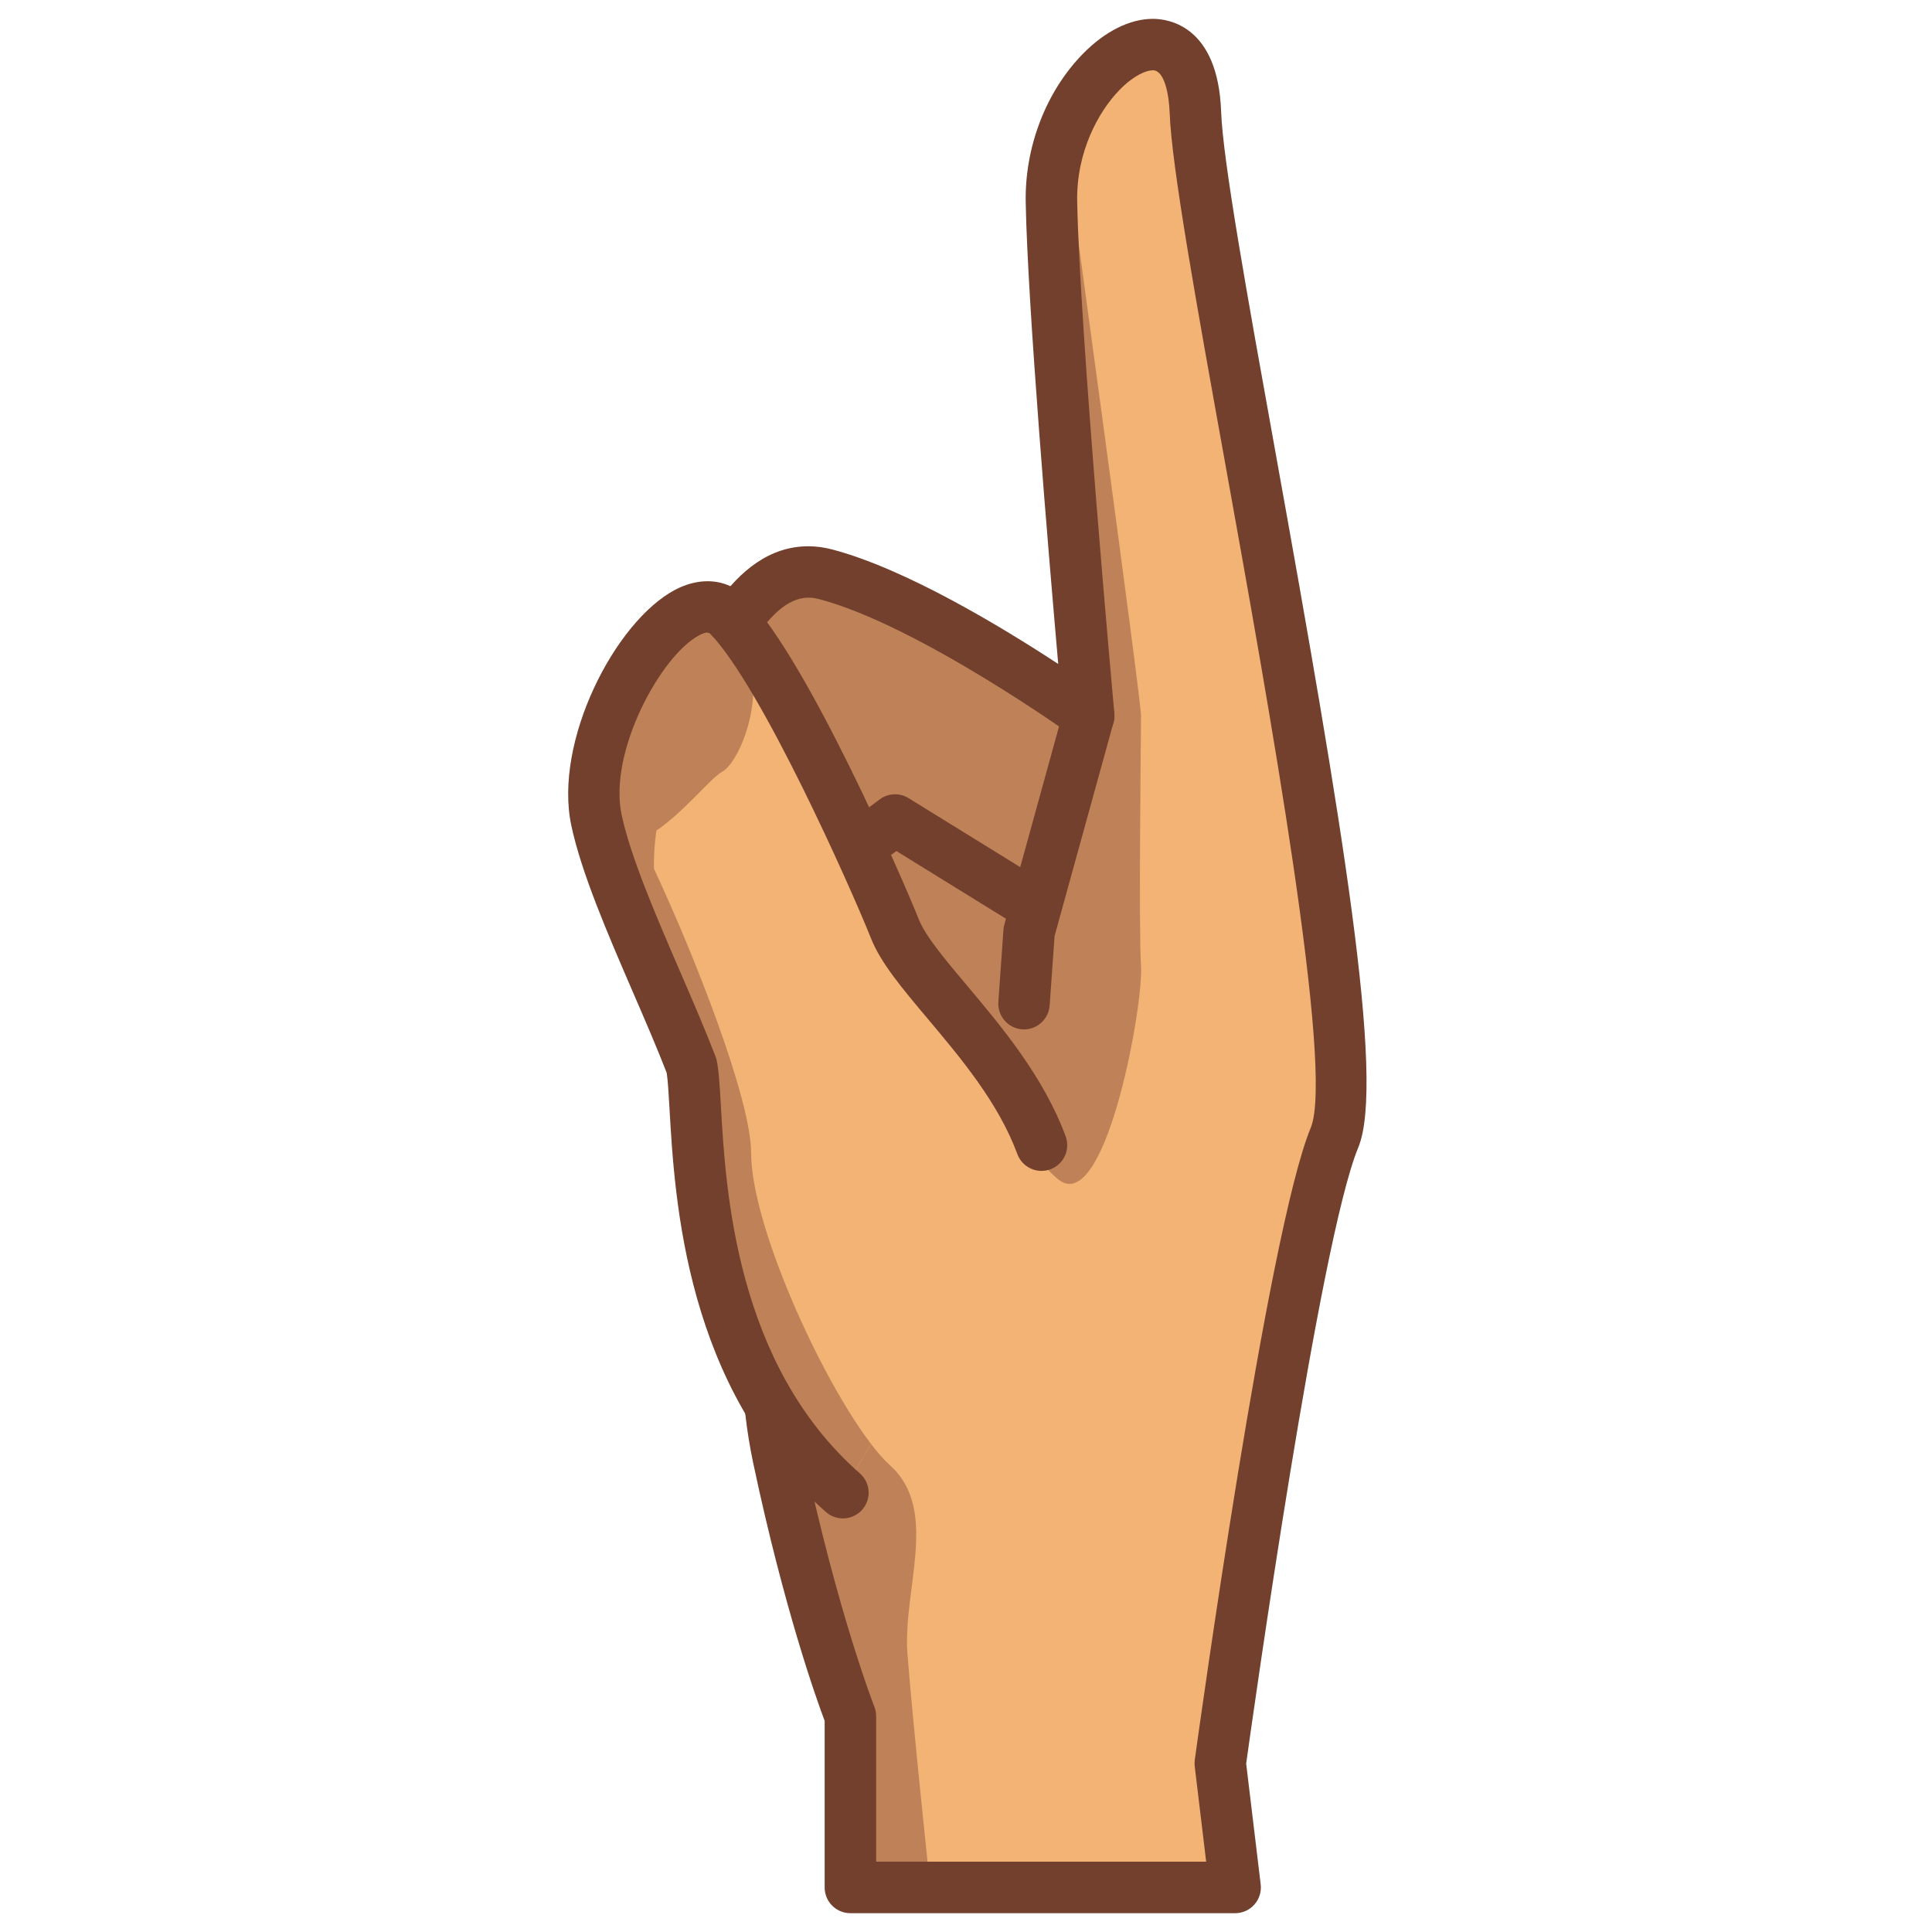 <?xml version="1.0" encoding="UTF-8"?>
<!-- Generated by phantom_svg. -->
<svg width="64px" height="64px" viewBox="0 0 64 64" preserveAspectRatio="none" xmlns="http://www.w3.org/2000/svg" xmlns:xlink="http://www.w3.org/1999/xlink" version="1.1">
  <g>
    <path style='fill:#F2B375;' d='M40.917,62.524l-0.494-4.111c0,0,2.386-17.352,3.784-20.724
		c1.397-3.371-4.442-29.358-4.606-33.964c-0.164-4.604-4.851-1.397-4.769,2.961
		c0.082,4.358,1.233,17.023,1.233,17.023s-5.263-3.783-8.717-4.688
		c-3.453-0.905-4.77,6.579-5.921,7.237c-1.152,0.657,1.232,7.564,2.302,9.373
		c1.07,1.81,2.879,2.139,2.879,2.139S24.635,42.871,25.786,48.298
		c1.151,5.429,2.384,8.552,2.384,8.552v5.675H40.917z'/>
    <path style='fill:#BF8258;' d='M35.381,5.5c0,0,2.417,17.635,2.417,18.21
		c0,0.575-0.083,7.019,0,8.29c0.081,1.27-1.1,7.847-2.583,7.169
		c-1.646-0.752-11.554-17.279-11.554-17.279s0.553-5.403,7.773-0.4
		c3.206,2.221,3.784,2.221,3.784,2.221S34.476,7.145,35.381,5.5z'/>
    <path style='fill:#72402D;' d='M29.65,26.312c0.155,0,0.31,0.042,0.447,0.127l4.272,2.639
		c0.4,0.247,0.524,0.772,0.277,1.172c-0.248,0.4-0.772,0.524-1.172,0.277
		l-3.78-2.335L28.76,28.885c-0.379,0.282-0.912,0.202-1.191-0.176
		c-0.281-0.378-0.202-0.911,0.176-1.191l1.398-1.038
		C29.293,26.367,29.472,26.312,29.65,26.312z'/>
    <path style='fill:#72402D;' d='M36.064,22.857c0.075,0,0.151,0.011,0.227,0.031
		c0.454,0.125,0.72,0.595,0.595,1.048l-1.952,7.072l-0.163,2.299
		C34.738,33.778,34.322,34.135,33.862,34.098c-0.469-0.033-0.823-0.44-0.79-0.91
		l0.168-2.383c0.004-0.057,0.013-0.112,0.028-0.167l1.974-7.154
		C35.348,23.105,35.69,22.857,36.064,22.857z'/>
    <path style='fill:#BF8258;' d='M22.974,34.034c0.062-1.028,1.907,1.436,1.907,4.149
		c0,2.713,2.962,8.881,4.605,10.361c1.643,1.48,0.41,4.111,0.575,6.25
		c0.165,2.139,0.677,6.988,0.677,6.988l-2.568,0.741v-5.675
		c0,0-2.757-8.674-2.653-10.298C25.621,44.926,22.626,39.67,22.974,34.034z'/>
    <path style='fill:#72402D;' d='M38.192,0.624c0.504,0,2.157,0.222,2.259,3.071
		C40.509,5.317,41.322,9.826,42.263,15.047c2.174,12.062,3.642,20.769,2.73,22.969
		c-1.285,3.098-3.507,18.935-3.712,20.405l0.481,4.002
		c0.029,0.242-0.047,0.484-0.208,0.667c-0.162,0.182-0.394,0.287-0.637,0.287
		H28.17c-0.471,0-0.852-0.381-0.852-0.852v-5.518
		c-0.265-0.703-1.342-3.705-2.365-8.532c-0.924-4.355,0.054-8.452,0.577-10.169
		c-0.747-0.329-1.792-0.983-2.535-2.239c-0.867-1.466-3.193-7.55-2.64-9.641
		c0.139-0.523,0.43-0.781,0.649-0.906c0.159-0.16,0.57-1.139,0.871-1.854
		c0.989-2.351,2.344-5.57,4.902-5.57c0.001,0,0,0,0,0
		c0.259,0,0.523,0.035,0.785,0.104c2.434,0.638,5.636,2.577,7.493,3.795
		c-0.321-3.664-1.014-11.895-1.077-15.291c-0.035-1.837,0.674-3.677,1.896-4.923
		C36.607,1.034,37.43,0.624,38.192,0.624z M39.956,61.672l-0.379-3.158
		c-0.009-0.072-0.008-0.146,0.002-0.218c0.098-0.713,2.417-17.5,3.84-20.934
		c0.791-1.908-1.39-14.008-2.833-22.014C39.633,10.064,38.811,5.5,38.748,3.756
		C38.725,3.097,38.565,2.328,38.192,2.328c-0.226,0-0.634,0.169-1.101,0.645
		C36.391,3.688,35.652,5.034,35.683,6.67c0.08,4.278,1.219,16.837,1.231,16.963
		c0.03,0.332-0.136,0.651-0.426,0.816c-0.289,0.167-0.648,0.148-0.92-0.048
		c-0.051-0.036-5.176-3.701-8.436-4.555c-0.122-0.032-0.24-0.048-0.354-0.048
		c-1.428,0-2.573,2.725-3.331,4.527c-0.59,1.401-0.943,2.199-1.46,2.583
		c-0.28,1.103,1.394,6.463,2.475,8.29c0.849,1.435,2.284,1.731,2.298,1.734
		c0.25,0.045,0.466,0.2,0.59,0.421c0.125,0.221,0.144,0.487,0.053,0.724
		c-0.018,0.049-1.865,4.942-0.783,10.043c1.121,5.282,2.331,8.385,2.344,8.416
		c0.039,0.1,0.059,0.206,0.059,0.312v4.823H39.956z'/>
    <path style='fill:#F2B375;' d='M34.501,37.936c-1.151-3.125-4.194-5.509-4.851-7.153
		c-0.657-1.646-4.217-8.057-5.493-10.359c-0.497-0.897-4.852,0.741-4.359,4.77
		c0.494,4.029,2.78,8.632,3.109,10.111c0.328,1.479-0.33,9.458,5.016,14.145'/>
    <path style='fill:#BF8258;' d='M28.851,47.827c-1.673-2.185-3.97-7.253-3.97-9.643
		c0-1.771-1.888-6.568-3.218-9.405c-0.009-0.456,0.025-0.881,0.081-1.265
		c0.921-0.625,1.811-1.751,2.167-1.941c0.625-0.333,1.573-2.75,0.679-4.258
		c-2.571-4.334-5.962,4.497-4.763,6.149c0.001,0.001,0.002,0.001,0.002,0.002
		L21.175,29.692c0.756,2.548,1.781,5.817,1.803,6.201
		c0.012,0.14,0.023,0.296,0.032,0.468c0.397,4.703,2.596,8.789,2.507,10.188
		c0.624,1.038,1.411,2.026,2.406,2.898L28.851,47.827z'/>
    <path style='fill:#72402D;' d='M23.438,19.254c0.5,0,0.964,0.195,1.333,0.578
		c2.01,2.089,5.138,9.301,5.67,10.634c0.22,0.55,0.885,1.341,1.589,2.177
		c1.132,1.346,2.542,3.021,3.27,4.998c0.163,0.441-0.063,0.931-0.505,1.094
		c-0.44,0.163-0.931-0.064-1.094-0.505c-0.625-1.697-1.874-3.181-2.975-4.49
		c-0.829-0.986-1.546-1.837-1.867-2.642c-0.687-1.72-3.642-8.346-5.316-10.085
		c-0.047-0.051-0.11-0.113-0.385,0.033c-1.263,0.669-3.008,3.856-2.567,5.939
		c0.298,1.404,1.137,3.346,1.948,5.223c0.42,0.97,0.831,1.924,1.163,2.789
		c0.016,0.039,0.027,0.08,0.037,0.121c0.073,0.333,0.101,0.826,0.141,1.507
		c0.158,2.783,0.488,8.573,4.604,12.182c0.354,0.31,0.39,0.849,0.079,1.202
		c-0.31,0.355-0.852,0.388-1.202,0.079c-4.653-4.08-5.011-10.352-5.183-13.366
		c-0.028-0.49-0.055-0.956-0.093-1.182c-0.32-0.827-0.712-1.733-1.111-2.656
		c-0.845-1.955-1.718-3.975-2.05-5.545c-0.586-2.768,1.438-6.74,3.436-7.799
		C22.723,19.349,23.089,19.254,23.438,19.254z'/>
  </g>
  <g>
  </g>
  <g>
  </g>
  <g>
  </g>
  <g>
  </g>
  <g>
  </g>
  <g>
  </g>
</svg>